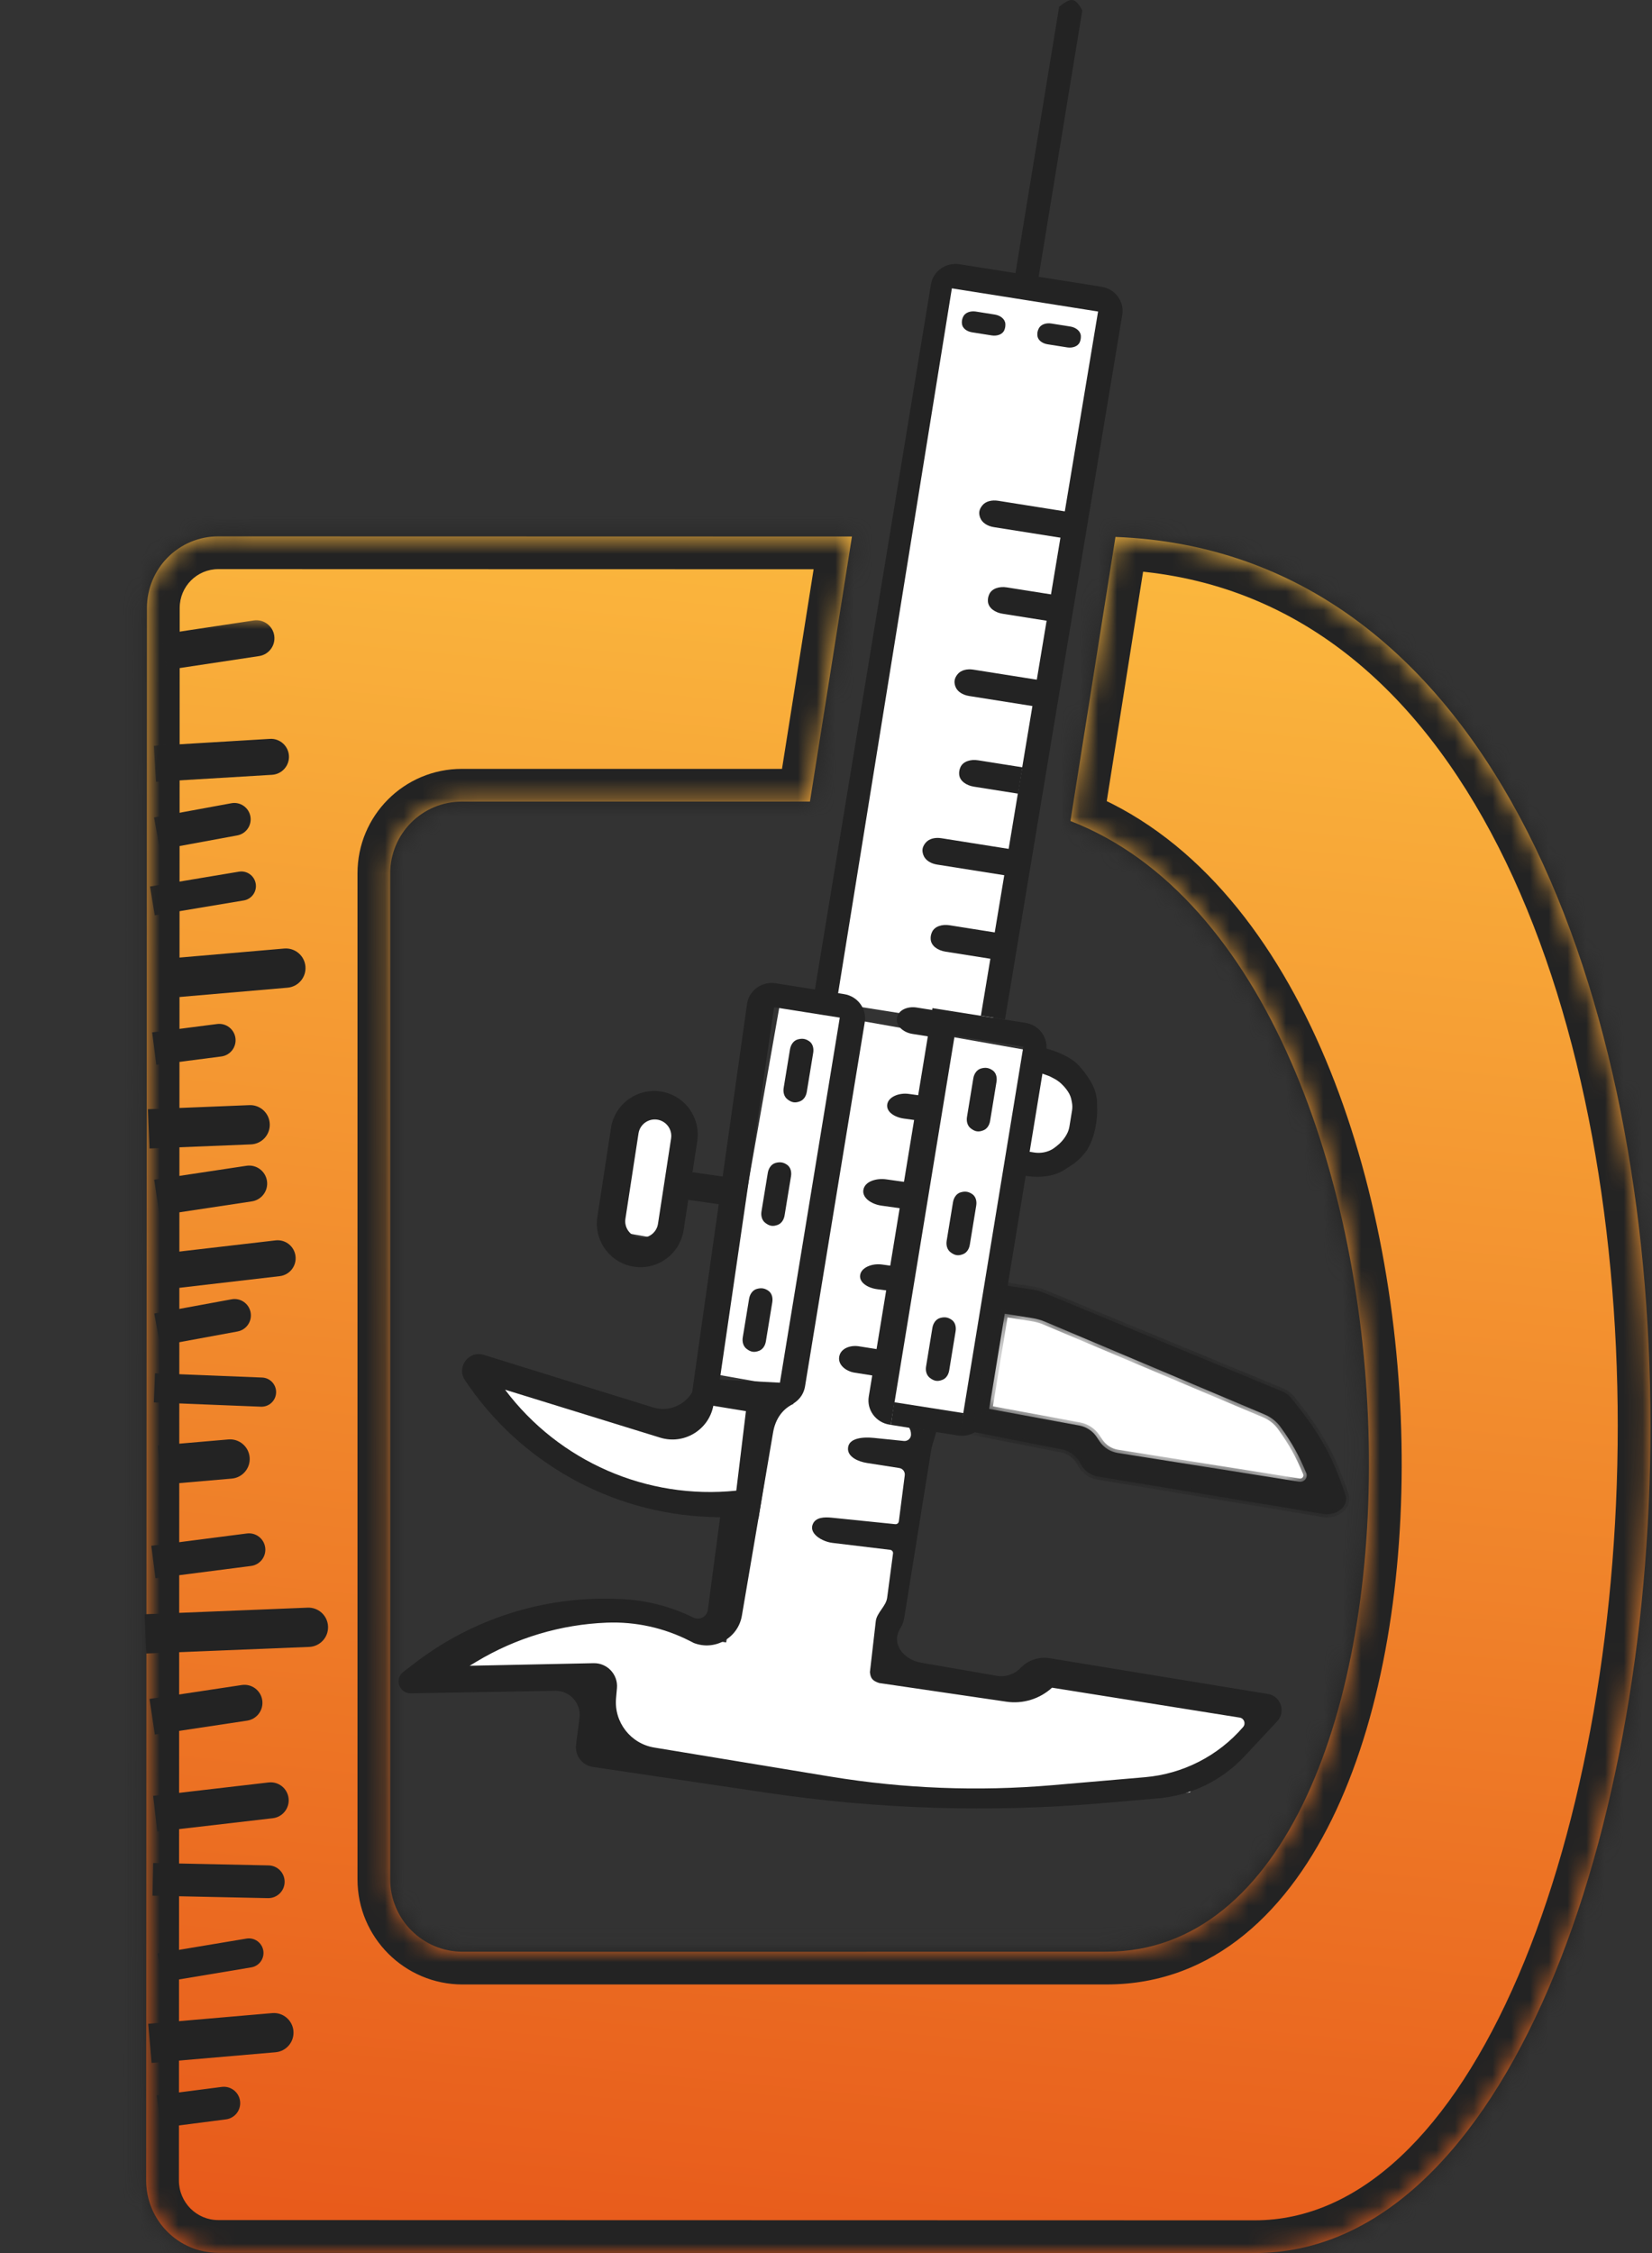 <svg width="88" height="120" viewBox="0 0 88 120" fill="none" xmlns="http://www.w3.org/2000/svg">
<rect x="0" y="0" width="88" height="120" fill="#333333" stroke="none"/>
<path fill-rule="evenodd" clip-rule="evenodd" d="M45.382 28.576C26.51 28.572 16.456 28.569 11.635 28.568C9.525 28.567 7.829 30.272 7.828 32.383L7.787 116.129C7.786 118.256 9.499 119.986 11.626 119.987C20.939 119.989 45.528 119.995 66.837 120C93.525 120.006 98.824 30.096 59.419 28.598L57.022 43.727C77.785 51.766 77.992 103.945 58.951 103.95C44.134 103.954 30.914 103.952 24.64 103.951C22.514 103.951 20.786 102.221 20.786 100.096V46.515C20.786 44.402 22.489 42.694 24.602 42.695C27.78 42.696 33.414 42.696 43.145 42.694L45.382 28.576Z" fill="url(#paint0_linear_210_6791)"/>
<mask id="mask0_210_6791" style="mask-type:luminance" maskUnits="userSpaceOnUse" x="7" y="28" width="81" height="92">
<path fill-rule="evenodd" clip-rule="evenodd" d="M45.382 28.576C26.51 28.572 16.456 28.569 11.635 28.568C9.525 28.567 7.829 30.272 7.828 32.383L7.787 116.129C7.786 118.256 9.499 119.986 11.626 119.987C20.939 119.989 45.528 119.995 66.837 120C93.525 120.006 98.824 30.096 59.419 28.598L57.022 43.727C77.785 51.766 77.992 103.945 58.951 103.95C44.134 103.954 30.914 103.952 24.64 103.951C22.514 103.951 20.786 102.221 20.786 100.096V46.515C20.786 44.402 22.489 42.694 24.602 42.695C27.78 42.696 33.414 42.696 43.145 42.694L45.382 28.576Z" fill="white"/>
</mask>
<g mask="url(#mask0_210_6791)">
<path d="M45.382 28.576L47.104 28.849L47.423 26.833L45.382 26.832L45.382 28.576ZM59.419 28.598L59.485 26.856L57.938 26.797L57.696 28.325L59.419 28.598ZM57.022 43.727L55.3 43.454L55.079 44.845L56.392 45.353L57.022 43.727ZM43.145 42.694L43.145 44.438L44.634 44.438L44.867 42.967L43.145 42.694ZM45.382 26.832C26.511 26.828 16.456 26.826 11.636 26.824L11.635 30.312C16.455 30.313 26.51 30.315 45.381 30.32L45.382 26.832ZM11.636 26.824C8.556 26.824 6.086 29.314 6.084 32.382L9.572 32.383C9.572 31.23 10.493 30.311 11.635 30.312L11.636 26.824ZM6.084 32.382L6.044 116.128L9.531 116.13L9.572 32.383L6.084 32.382ZM6.044 116.128C6.042 119.209 8.526 121.73 11.625 121.73L11.626 118.243C10.472 118.243 9.53 117.303 9.531 116.13L6.044 116.128ZM11.625 121.73C20.938 121.733 45.527 121.739 66.836 121.744L66.837 118.256C45.528 118.251 20.939 118.245 11.626 118.243L11.625 121.73ZM66.836 121.744C74.618 121.746 80.382 115.219 84.08 106.621C87.832 97.894 89.791 86.356 89.656 74.843C89.522 63.336 87.294 51.655 82.492 42.689C77.667 33.681 70.132 27.261 59.485 26.856L59.352 30.34C68.407 30.685 74.987 36.065 79.418 44.336C83.871 52.65 86.039 63.727 86.169 74.884C86.299 86.035 84.392 97.067 80.876 105.243C77.305 113.548 72.399 118.258 66.837 118.256L66.836 121.744ZM57.696 28.325L55.3 43.454L58.744 44L61.141 28.871L57.696 28.325ZM58.951 105.694C64.676 105.692 68.708 101.726 71.183 96.404C73.663 91.072 74.793 84.013 74.656 76.818C74.519 69.609 73.108 62.098 70.357 55.827C67.618 49.582 63.444 44.344 57.651 42.101L56.392 45.353C60.981 47.13 64.62 51.429 67.164 57.228C69.696 63.002 71.04 70.044 71.17 76.885C71.3 83.74 70.209 90.23 68.021 94.934C65.829 99.648 62.746 102.205 58.951 102.207L58.951 105.694ZM24.64 105.695C30.913 105.696 44.134 105.697 58.951 105.694L58.951 102.207C44.134 102.21 30.914 102.209 24.64 102.207L24.64 105.695ZM19.043 100.096C19.043 103.184 21.551 105.694 24.64 105.695L24.64 102.207C23.478 102.207 22.53 101.259 22.53 100.096L19.043 100.096ZM19.043 46.515V100.096L22.53 100.096V46.515L19.043 46.515ZM24.603 40.951C21.523 40.95 19.043 43.442 19.043 46.515L22.53 46.515C22.53 45.362 23.455 44.438 24.602 44.438L24.603 40.951ZM43.145 40.951C33.414 40.953 27.781 40.952 24.603 40.951L24.602 44.438C27.78 44.439 33.414 44.44 43.145 44.438L43.145 40.951ZM44.867 42.967L47.104 28.849L43.66 28.303L41.423 42.422L44.867 42.967Z" fill="#232323"/>
</g>
<mask id="mask1_210_6791" style="mask-type:luminance" maskUnits="userSpaceOnUse" x="0" y="32" width="33" height="86">
<path d="M32.173 34.634L8.744 32.344L0.638 115.244L24.067 117.534L32.173 34.634Z" fill="white"/>
</mask>
<g mask="url(#mask1_210_6791)">
<path d="M8.603 33.787L13.517 33.046C14.04 32.967 14.529 33.328 14.608 33.852C14.687 34.375 14.326 34.864 13.803 34.943L8.889 35.684L8.603 33.787Z" fill="#232323"/>
<path d="M8.198 39.724L14.376 39.353C14.905 39.321 15.359 39.724 15.391 40.252C15.423 40.781 15.02 41.235 14.491 41.267L8.312 41.638L8.198 39.724Z" fill="#232323"/>
<path d="M8.207 43.538L12.323 42.781C12.796 42.693 13.251 43.007 13.338 43.48C13.425 43.954 13.112 44.408 12.638 44.495L8.523 45.253L8.207 43.538Z" fill="#232323"/>
<path d="M7.99 47.217L12.727 46.426C13.151 46.355 13.551 46.641 13.622 47.065C13.693 47.488 13.407 47.889 12.983 47.959L8.246 48.75L7.99 47.217Z" fill="#232323"/>
<path d="M8.536 51.09L15.137 50.52C15.713 50.47 16.22 50.897 16.27 51.472C16.319 52.048 15.893 52.555 15.317 52.605L8.716 53.174L8.536 51.09Z" fill="#232323"/>
<path d="M8.107 54.985L11.566 54.54C12.043 54.478 12.48 54.816 12.542 55.293C12.603 55.77 12.266 56.208 11.788 56.269L8.33 56.715L8.107 54.985Z" fill="#232323"/>
<path d="M7.882 59.079L13.283 58.861C13.86 58.837 14.347 59.286 14.37 59.864C14.393 60.441 13.944 60.928 13.367 60.951L7.966 61.17L7.882 59.079Z" fill="#232323"/>
<path d="M8.216 62.831L13.13 62.09C13.653 62.011 14.142 62.372 14.221 62.896C14.3 63.419 13.939 63.908 13.415 63.987L8.501 64.728L8.216 62.831Z" fill="#232323"/>
<path d="M8.531 66.778L14.679 66.064C15.205 66.003 15.681 66.38 15.742 66.906C15.803 67.432 15.426 67.908 14.9 67.969L8.752 68.683L8.531 66.778Z" fill="#232323"/>
<path d="M8.22 69.959L12.335 69.202C12.809 69.114 13.263 69.428 13.35 69.901C13.438 70.375 13.124 70.829 12.651 70.916L8.535 71.674L8.22 69.959Z" fill="#232323"/>
<path d="M8.259 73.142L13.962 73.369C14.391 73.386 14.725 73.747 14.707 74.176C14.69 74.605 14.329 74.939 13.9 74.922L8.197 74.695L8.259 73.142Z" fill="#232323"/>
<path d="M8.408 76.99L12.165 76.666C12.741 76.617 13.248 77.043 13.298 77.619C13.347 78.194 12.921 78.701 12.345 78.751L8.588 79.075L8.408 76.99Z" fill="#232323"/>
<path d="M8.061 82.33L13.151 81.674C13.629 81.613 14.066 81.95 14.127 82.428C14.189 82.905 13.851 83.342 13.374 83.404L8.284 84.059L8.061 82.33Z" fill="#232323"/>
<path d="M7.705 85.977L16.387 85.625C16.964 85.602 17.451 86.051 17.474 86.628C17.498 87.206 17.048 87.692 16.471 87.716L7.789 88.067L7.705 85.977Z" fill="#232323"/>
<path d="M7.964 90.487L12.878 89.746C13.402 89.667 13.89 90.028 13.969 90.552C14.048 91.075 13.688 91.564 13.164 91.643L8.25 92.383L7.964 90.487Z" fill="#232323"/>
<path d="M8.16 95.649L14.309 94.935C14.835 94.874 15.311 95.251 15.372 95.777C15.433 96.303 15.056 96.779 14.53 96.84L8.381 97.554L8.16 95.649Z" fill="#232323"/>
<path d="M8.161 99.224L14.309 99.353C14.79 99.363 15.172 99.761 15.162 100.243C15.152 100.724 14.754 101.106 14.273 101.096L8.125 100.967L8.161 99.224Z" fill="#232323"/>
<path d="M8.393 104.042L13.13 103.251C13.554 103.181 13.954 103.466 14.025 103.89C14.095 104.313 13.809 104.714 13.386 104.784L8.649 105.575L8.393 104.042Z" fill="#232323"/>
<path d="M7.897 107.79L14.499 107.22C15.074 107.17 15.581 107.597 15.631 108.172C15.681 108.748 15.254 109.255 14.678 109.305L8.077 109.874L7.897 107.79Z" fill="#232323"/>
<path d="M8.353 111.597L11.812 111.151C12.289 111.089 12.726 111.427 12.788 111.904C12.849 112.382 12.512 112.819 12.034 112.88L8.576 113.326L8.353 111.597Z" fill="#232323"/>
</g>
<path d="M36.366 59.461L33.65 58.982L32.496 65.523L35.213 66.002L36.366 59.461Z" fill="white"/>
<path d="M57.604 57.387L55.301 56.981L54.487 61.599L56.79 62.005L57.604 57.387Z" fill="white"/>
<path d="M54.914 55.968L41.521 53.606L38.068 73.189L51.461 75.551L54.914 55.968Z" fill="white"/>
<path d="M53.568 69.37L70.076 76.242V79.913L58.998 77.857L51.44 74.57L53.568 69.37Z" fill="white"/>
<path d="M40.185 74.778L38.172 74.114L36.063 76.065L25.254 73.007L26.677 75.327L30.867 78.616L39.701 80.124L40.185 74.778Z" fill="white"/>
<path d="M40.185 74.778L38.172 74.114L36.063 76.065L25.254 73.007L26.677 75.327L30.867 78.616L39.701 80.124L40.185 74.778Z" fill="white"/>
<path d="M49.588 74.947L41.154 73.46L37.536 93.979L45.969 95.466L49.588 74.947Z" fill="white"/>
<path d="M22.987 88.823L27.468 86.187L33.953 85.922L37.803 87.346L54.2 89.823L56.362 89.35L67.013 91.194L63.374 95.466L48.769 96.097L32.688 92.882L31.792 89.35L22.987 88.823Z" fill="white"/>
<path d="M59.012 15.791L50.531 14.448L44.361 53.397L52.842 54.74L59.012 15.791Z" fill="white"/>
<path d="M54.053 14.79L56.418 0.365C56.581 0.229 56.717 0.132 56.836 0.072C56.96 0.009 57.057 -0.009 57.139 0.004C57.22 0.017 57.301 0.062 57.389 0.157C57.473 0.248 57.559 0.38 57.653 0.558L55.287 14.986L54.053 14.79Z" fill="#232323"/>
<path d="M50.691 15.443L44.639 52.936L43.405 52.74L49.589 15.15C49.705 14.441 50.387 13.959 51.112 14.074L58.681 15.274C59.405 15.389 59.899 16.056 59.783 16.765L53.535 54.298L52.25 54.099L58.479 16.677L58.493 16.592L58.406 16.578L54.58 15.972L50.793 15.372L50.705 15.358L50.691 15.443Z" fill="#232323"/>
<path d="M41.223 53.731L38.214 74.361L36.871 74.155L39.797 53.446C39.913 52.737 40.595 52.255 41.32 52.37L44.963 52.948C45.688 53.062 46.181 53.73 46.065 54.439L42.882 73.847C42.766 74.556 42.084 75.038 41.359 74.923L41.336 74.919L44.72 54.286L44.734 54.2L44.647 54.186L42.533 53.851L41.325 53.66L41.237 53.646L41.223 53.731Z" fill="#232323"/>
<path d="M51.115 76.466L54.498 55.835L54.513 55.749L54.425 55.736L52.197 55.383L50.938 55.183L50.851 55.169L50.837 55.255L47.453 75.888L47.38 75.877C46.655 75.762 46.162 75.094 46.278 74.385L49.671 53.694L54.627 54.479C55.352 54.594 55.845 55.261 55.729 55.97L52.545 75.383C52.434 76.061 51.804 76.53 51.115 76.466Z" fill="#232323"/>
<path d="M51.984 16.594L52.992 16.754C53.29 16.801 53.54 16.994 53.554 17.251C53.561 17.368 53.544 17.473 53.501 17.579C53.408 17.811 53.116 17.911 52.825 17.865L51.783 17.7C51.508 17.656 51.274 17.492 51.243 17.258C51.224 17.121 51.244 16.998 51.308 16.865C51.416 16.642 51.701 16.549 51.984 16.594Z" fill="#232323"/>
<path d="M56.005 17.231L57.013 17.391C57.31 17.438 57.56 17.631 57.575 17.888C57.581 18.005 57.564 18.11 57.522 18.216C57.428 18.448 57.137 18.548 56.845 18.502L55.803 18.337C55.529 18.293 55.294 18.129 55.263 17.895C55.244 17.758 55.264 17.635 55.329 17.502C55.437 17.279 55.721 17.186 56.005 17.231Z" fill="#232323"/>
<path d="M41.745 57.942L42.082 55.888C42.123 55.639 42.272 55.423 42.496 55.361C42.617 55.327 42.721 55.319 42.817 55.334C42.913 55.349 43.007 55.389 43.108 55.458C43.291 55.584 43.358 55.827 43.319 56.069L42.976 58.157C42.939 58.38 42.816 58.577 42.622 58.654C42.488 58.708 42.375 58.724 42.271 58.708C42.166 58.691 42.06 58.641 41.941 58.546C41.769 58.41 41.707 58.175 41.745 57.942Z" fill="#232323"/>
<path d="M51.51 59.489L51.847 57.435C51.887 57.186 52.037 56.971 52.261 56.908C52.382 56.874 52.486 56.866 52.582 56.881C52.678 56.897 52.771 56.936 52.872 57.005C53.056 57.131 53.123 57.374 53.083 57.616L52.741 59.704C52.704 59.927 52.581 60.124 52.387 60.201C52.252 60.255 52.14 60.271 52.036 60.255C51.931 60.239 51.825 60.188 51.705 60.093C51.533 59.957 51.472 59.722 51.51 59.489Z" fill="#232323"/>
<path d="M50.428 66.084L50.765 64.029C50.806 63.781 50.956 63.565 51.179 63.503C51.301 63.469 51.404 63.461 51.5 63.476C51.596 63.491 51.69 63.531 51.791 63.599C51.975 63.726 52.042 63.969 52.002 64.211L51.66 66.299C51.623 66.522 51.5 66.719 51.306 66.796C51.171 66.85 51.059 66.866 50.955 66.85C50.85 66.833 50.744 66.783 50.624 66.688C50.452 66.552 50.39 66.317 50.428 66.084Z" fill="#232323"/>
<path d="M49.331 72.777L49.667 70.723C49.708 70.474 49.858 70.258 50.082 70.196C50.203 70.162 50.307 70.154 50.403 70.169C50.499 70.184 50.593 70.224 50.693 70.293C50.877 70.419 50.944 70.662 50.904 70.904L50.562 72.992C50.525 73.215 50.402 73.412 50.208 73.489C50.073 73.543 49.961 73.559 49.857 73.543C49.752 73.526 49.646 73.476 49.526 73.381C49.354 73.245 49.292 73.01 49.331 72.777Z" fill="#232323"/>
<path d="M40.563 64.52L40.9 62.466C40.941 62.218 41.09 62.002 41.314 61.939C41.435 61.906 41.539 61.898 41.635 61.913C41.731 61.928 41.825 61.967 41.925 62.036C42.109 62.162 42.176 62.406 42.136 62.648L41.794 64.735C41.757 64.959 41.634 65.155 41.44 65.233C41.306 65.286 41.194 65.302 41.089 65.286C40.984 65.27 40.879 65.22 40.758 65.125C40.587 64.989 40.525 64.754 40.563 64.52Z" fill="#232323"/>
<path d="M39.566 71.23L39.903 69.175C39.944 68.927 40.093 68.711 40.317 68.648C40.438 68.615 40.542 68.607 40.638 68.622C40.734 68.637 40.828 68.676 40.928 68.746C41.112 68.871 41.179 69.115 41.139 69.357L40.797 71.444C40.76 71.668 40.637 71.864 40.443 71.942C40.308 71.995 40.196 72.011 40.092 71.995C39.987 71.979 39.881 71.929 39.761 71.834C39.59 71.698 39.528 71.463 39.566 71.23Z" fill="#232323"/>
<path d="M53.17 26.672L56.875 27.26L56.645 28.663L52.946 28.077C52.617 28.025 52.318 27.855 52.213 27.575C52.167 27.452 52.153 27.345 52.169 27.242C52.185 27.14 52.233 27.036 52.325 26.921C52.511 26.69 52.844 26.621 53.17 26.672Z" fill="#232323"/>
<path d="M53.631 31.285L56.097 31.675L55.867 33.079L53.407 32.689C53.014 32.627 52.661 32.393 52.627 32.05C52.614 31.913 52.634 31.785 52.697 31.648C52.84 31.336 53.242 31.223 53.631 31.285Z" fill="#232323"/>
<path d="M51.851 35.666L55.424 36.232L55.194 37.636L51.627 37.07C51.292 37.017 50.988 36.842 50.889 36.555C50.849 36.438 50.836 36.334 50.852 36.235C50.868 36.136 50.913 36.035 50.997 35.925C51.18 35.686 51.52 35.613 51.851 35.666Z" fill="#232323"/>
<path d="M52.1 40.494L54.465 40.868L54.235 42.272L51.876 41.898C51.682 41.868 51.49 41.792 51.345 41.679C51.202 41.567 51.107 41.422 51.094 41.246C51.084 41.118 51.103 40.997 51.159 40.868C51.297 40.549 51.706 40.431 52.1 40.494Z" fill="#232323"/>
<path d="M50.145 44.644L53.851 45.231L53.621 46.635L49.922 46.049C49.593 45.997 49.293 45.827 49.189 45.546C49.143 45.423 49.128 45.316 49.144 45.214C49.16 45.112 49.209 45.008 49.301 44.893C49.487 44.662 49.82 44.593 50.145 44.644Z" fill="#232323"/>
<path d="M50.581 49.28L53.048 49.671L52.817 51.074L50.357 50.684C49.964 50.622 49.611 50.388 49.578 50.045C49.564 49.908 49.584 49.78 49.647 49.643C49.79 49.331 50.192 49.218 50.581 49.28Z" fill="#232323"/>
<path d="M48.823 53.661L49.834 53.821L49.604 55.225L48.598 55.066C48.364 55.029 48.139 54.922 47.983 54.772C47.828 54.623 47.745 54.433 47.779 54.222C47.78 54.217 47.781 54.211 47.782 54.205C47.819 53.996 47.958 53.843 48.151 53.749C48.345 53.655 48.59 53.624 48.823 53.661Z" fill="#232323"/>
<path d="M47.212 62.814L48.398 62.981L48.138 64.38L46.958 64.214C46.684 64.176 46.419 64.068 46.235 63.917C46.053 63.767 45.954 63.578 45.992 63.367C45.994 63.362 45.995 63.356 45.996 63.351C46.038 63.142 46.2 62.99 46.425 62.898C46.653 62.805 46.94 62.776 47.212 62.814Z" fill="#232323"/>
<path d="M45.747 71.704L46.758 71.864L46.528 73.268L45.522 73.109C45.288 73.072 45.062 72.965 44.906 72.815C44.752 72.666 44.668 72.477 44.703 72.266C44.704 72.26 44.705 72.254 44.706 72.249C44.743 72.039 44.882 71.886 45.075 71.792C45.269 71.698 45.514 71.667 45.747 71.704Z" fill="#232323"/>
<path d="M48.403 58.262L49.037 58.349L48.785 59.663L48.156 59.577C47.892 59.541 47.65 59.446 47.483 59.311C47.319 59.178 47.23 59.008 47.264 58.812C47.297 58.618 47.448 58.464 47.661 58.365C47.875 58.266 48.146 58.227 48.403 58.262Z" fill="#232323"/>
<path d="M46.976 67.349L47.619 67.436L47.364 68.75L46.726 68.664C46.459 68.628 46.212 68.532 46.044 68.397C45.877 68.264 45.787 68.094 45.821 67.898C45.855 67.704 46.008 67.55 46.224 67.452C46.441 67.353 46.716 67.314 46.976 67.349Z" fill="#232323"/>
<path d="M37.77 73.446L41.765 73.655L41.639 74.953L37.644 74.744L37.77 73.446Z" fill="#232323"/>
<path d="M51.325 75.264L47.634 74.684L47.454 75.891L51.127 76.471L51.325 75.264Z" fill="#232323"/>
<path fill-rule="evenodd" clip-rule="evenodd" d="M55.455 68.796C55.363 68.758 55.267 68.731 55.169 68.716L53.229 68.409L51.937 76.283L56.556 77.192C56.966 77.272 57.318 77.525 57.52 77.883L57.6 78.026C57.783 78.35 58.108 78.575 58.481 78.637L70.502 80.634C70.856 80.693 71.218 80.585 71.478 80.342C71.678 80.155 71.753 79.873 71.666 79.615C70.985 77.6 70.338 76.362 68.773 74.458C68.646 74.304 68.481 74.183 68.295 74.107L55.455 68.796ZM55.669 70.395C55.454 70.305 55.228 70.24 54.998 70.204L53.523 69.97L52.691 75.039L57.49 75.926C57.871 75.997 58.205 76.216 58.417 76.533L58.576 76.773C58.795 77.101 59.145 77.324 59.539 77.386L69.201 78.917C69.469 78.96 69.684 78.702 69.582 78.455C69.203 77.541 68.846 76.881 68.214 76.005C67.999 75.706 67.698 75.476 67.354 75.331L55.669 70.395Z" fill="#232323"/>
<mask id="mask2_210_6791" style="mask-type:luminance" maskUnits="userSpaceOnUse" x="51" y="68" width="21" height="13">
<path fill-rule="evenodd" clip-rule="evenodd" d="M55.455 68.796C55.363 68.758 55.267 68.731 55.169 68.716L53.229 68.409L51.937 76.283L56.556 77.192C56.966 77.272 57.318 77.525 57.52 77.883L57.6 78.026C57.783 78.35 58.108 78.575 58.481 78.637L70.502 80.634C70.856 80.693 71.218 80.585 71.478 80.342C71.678 80.155 71.753 79.873 71.666 79.615C70.985 77.6 70.338 76.362 68.773 74.458C68.646 74.304 68.481 74.183 68.295 74.107L55.455 68.796ZM55.669 70.395C55.454 70.305 55.228 70.24 54.998 70.204L53.523 69.97L52.691 75.039L57.49 75.926C57.871 75.997 58.205 76.216 58.417 76.533L58.576 76.773C58.795 77.101 59.145 77.324 59.539 77.386L69.201 78.917C69.469 78.96 69.684 78.702 69.582 78.455C69.203 77.541 68.846 76.881 68.214 76.005C67.999 75.706 67.698 75.476 67.354 75.331L55.669 70.395Z" fill="white"/>
</mask>
<g mask="url(#mask2_210_6791)">
<path d="M53.229 68.408L53.257 68.237L53.082 68.21L53.054 68.381L53.229 68.408ZM51.937 76.283L51.762 76.255L51.735 76.42L51.903 76.453L51.937 76.283ZM53.523 69.97L53.551 69.799L53.376 69.771L53.348 69.942L53.523 69.97ZM52.691 75.039L52.516 75.011L52.489 75.178L52.659 75.209L52.691 75.039ZM55.141 68.887C55.225 68.9 55.307 68.924 55.386 68.956L55.523 68.637C55.419 68.593 55.309 68.563 55.197 68.545L55.141 68.887ZM53.201 68.579L55.141 68.887L55.197 68.545L53.257 68.237L53.201 68.579ZM52.112 76.311L53.404 68.436L53.054 68.381L51.762 76.255L52.112 76.311ZM56.591 77.022L51.972 76.113L51.903 76.453L56.522 77.362L56.591 77.022ZM57.675 77.799C57.448 77.397 57.052 77.113 56.591 77.022L56.522 77.362C56.88 77.432 57.189 77.653 57.365 77.966L57.675 77.799ZM57.756 77.942L57.675 77.799L57.365 77.966L57.446 78.109L57.756 77.942ZM58.51 78.466C58.19 78.413 57.913 78.22 57.756 77.942L57.446 78.109C57.654 78.48 58.025 78.737 58.452 78.808L58.51 78.466ZM70.531 80.463L58.51 78.466L58.452 78.808L70.472 80.805L70.531 80.463ZM71.356 80.216C71.136 80.421 70.831 80.513 70.531 80.463L70.472 80.805C70.882 80.873 71.3 80.748 71.601 80.468L71.356 80.216ZM71.498 79.67C71.563 79.862 71.508 80.075 71.356 80.216L71.601 80.468C71.85 80.235 71.943 79.883 71.834 79.561L71.498 79.67ZM68.634 74.566C70.186 76.454 70.823 77.674 71.498 79.67L71.834 79.561C71.147 77.527 70.489 76.27 68.911 74.349L68.634 74.566ZM68.227 74.266C68.386 74.332 68.527 74.435 68.634 74.566L68.911 74.349C68.765 74.172 68.576 74.035 68.364 73.947L68.227 74.266ZM55.386 68.956L68.227 74.266L68.364 73.947L55.523 68.637L55.386 68.956ZM54.969 70.374C55.186 70.409 55.398 70.469 55.599 70.555L55.739 70.236C55.511 70.14 55.271 70.071 55.026 70.032L54.969 70.374ZM53.495 70.141L54.969 70.374L55.026 70.032L53.551 69.799L53.495 70.141ZM52.866 75.067L53.698 69.998L53.348 69.942L52.516 75.011L52.866 75.067ZM57.523 75.756L52.724 74.869L52.659 75.209L57.458 76.097L57.523 75.756ZM58.565 76.439C58.328 76.082 57.951 75.835 57.523 75.756L57.458 76.097C57.791 76.158 58.083 76.35 58.268 76.628L58.565 76.439ZM58.725 76.679L58.565 76.439L58.268 76.628L58.428 76.867L58.725 76.679ZM59.568 77.215C59.222 77.16 58.916 76.966 58.725 76.679L58.428 76.867C58.674 77.236 59.067 77.487 59.512 77.557L59.568 77.215ZM69.229 78.746L59.568 77.215L59.512 77.557L69.172 79.088L69.229 78.746ZM69.418 78.52C69.467 78.638 69.365 78.768 69.229 78.746L69.172 79.088C69.574 79.152 69.902 78.766 69.746 78.39L69.418 78.52ZM68.07 76.105C68.693 76.969 69.044 77.618 69.418 78.52L69.746 78.39C69.363 77.465 68.999 76.792 68.359 75.905L68.07 76.105ZM67.284 75.49C67.6 75.623 67.874 75.834 68.07 76.105L68.359 75.905C68.123 75.578 67.796 75.329 67.424 75.172L67.284 75.49ZM55.599 70.555L67.284 75.49L67.424 75.172L55.739 70.236L55.599 70.555Z" fill="#232323"/>
</g>
<path d="M55.639 55.815L55.874 55.885C56.209 55.983 56.533 56.116 56.84 56.28C57.069 56.402 57.282 56.553 57.458 56.742C57.551 56.842 57.628 56.933 57.72 57.048C57.871 57.243 57.961 57.379 58.057 57.534C58.185 57.74 58.293 57.959 58.356 58.193C58.416 58.417 58.445 58.611 58.441 58.885C58.459 59.317 58.441 59.578 58.348 60.082C58.23 60.599 58.133 60.862 57.894 61.272C57.667 61.567 57.516 61.733 57.212 61.972L56.752 62.273C56.483 62.45 56.178 62.57 55.858 62.626C55.475 62.692 55.084 62.695 54.7 62.634L54.525 62.607L54.735 61.327L55.087 61.383C55.351 61.425 55.621 61.396 55.869 61.299C55.984 61.254 56.091 61.193 56.187 61.118L56.301 61.029C56.52 60.858 56.701 60.644 56.831 60.4C56.898 60.275 56.944 60.14 56.967 60L57.013 59.719L57.105 59.154C57.13 59.007 57.127 58.856 57.099 58.71L57.075 58.59C57.045 58.437 56.986 58.29 56.901 58.157C56.795 57.992 56.667 57.842 56.521 57.709L56.507 57.695C56.394 57.593 56.268 57.506 56.132 57.437L55.908 57.322L55.421 57.144L55.639 55.815Z" fill="#232323"/>
<path d="M38.537 62.67L36.832 62.425L36.62 63.899L38.324 64.145L38.537 62.67Z" fill="#232323"/>
<path fill-rule="evenodd" clip-rule="evenodd" d="M35.197 58.134C33.928 57.94 32.741 58.81 32.547 60.08L31.821 64.815C31.626 66.084 32.497 67.27 33.766 67.464C35.035 67.659 36.221 66.787 36.416 65.519L37.142 60.783C37.336 59.514 36.465 58.328 35.197 58.134ZM35.013 59.633C34.534 59.56 34.085 59.889 34.012 60.369L33.315 64.913C33.242 65.393 33.571 65.841 34.05 65.915C34.529 65.988 34.978 65.659 35.051 65.179L35.748 60.635C35.822 60.155 35.493 59.707 35.013 59.633Z" fill="#232323"/>
<path fill-rule="evenodd" clip-rule="evenodd" d="M41.359 74.891L36.982 73.932C36.624 74.791 35.671 75.236 34.782 74.96L25.774 72.162C24.971 71.912 24.3 72.809 24.767 73.509C27.684 77.885 32.525 80.595 37.781 80.793L40.4 80.891L41.359 74.891ZM39.735 75.159L37.998 74.874C37.747 76.169 36.427 76.96 35.166 76.57L26.904 74.017C29.781 77.841 34.461 79.888 39.221 79.393L39.735 75.159Z" fill="#232323"/>
<path fill-rule="evenodd" clip-rule="evenodd" d="M42.296 74.757L40.94 74.48L39.952 80.746L38.377 80.687L37.707 85.739C37.658 86.106 37.264 86.317 36.931 86.153C35.716 85.553 34.387 85.217 33.032 85.166L32.821 85.158C28.967 85.013 25.183 86.216 22.119 88.559L21.483 89.046C20.995 89.419 21.266 90.198 21.88 90.188L29.575 90.054C30.356 90.041 30.967 90.723 30.868 91.497L30.685 92.923C30.612 93.497 31.011 94.025 31.584 94.109L40.879 95.489C46.774 96.364 52.75 96.549 58.688 96.041L61.681 95.784C63.445 95.633 65.09 94.833 66.297 93.539L68.035 91.677C68.511 91.168 68.227 90.334 67.539 90.222L55.911 88.317C55.343 88.224 54.766 88.418 54.369 88.834C54.042 89.177 53.565 89.335 53.097 89.254L49.068 88.557C48.127 88.394 47.45 87.543 47.955 86.732C48.09 86.514 48.139 86.355 48.179 86.102L49.625 77.102L49.877 76.256L48.456 76.019L48.413 76.011C48.49 76.128 48.533 76.269 48.528 76.419C48.52 76.618 48.347 76.768 48.149 76.748L46.549 76.584C45.986 76.527 45.197 76.576 45.171 77.141C45.149 77.599 45.721 77.847 46.173 77.918L47.904 78.189C48.09 78.218 48.22 78.391 48.195 78.578L47.88 81.028C47.868 81.122 47.784 81.189 47.689 81.179L44.308 80.834C43.91 80.793 43.458 80.807 43.298 81.173C43.075 81.684 43.794 82.11 44.348 82.176L47.418 82.546C47.514 82.557 47.583 82.645 47.57 82.742L47.258 85.095C47.228 85.324 47.091 85.522 46.954 85.719C46.809 85.929 46.665 86.138 46.648 86.381L46.34 89.058C46.373 89.398 46.485 89.522 46.831 89.639L53.609 90.634C54.491 90.763 55.383 90.489 56.041 89.888L66.037 91.481C66.273 91.519 66.376 91.801 66.22 91.982C64.892 93.522 63.014 94.482 60.988 94.656L56.053 95.081C52.111 95.42 48.141 95.266 44.236 94.623L34.851 93.076C33.592 92.869 32.705 91.726 32.816 90.454L32.864 89.91C32.928 89.187 32.349 88.568 31.623 88.583L25.017 88.72L25.395 88.493C27.495 87.231 29.878 86.519 32.326 86.424C33.854 86.364 35.372 86.698 36.734 87.392L36.959 87.507C38.08 87.941 39.317 87.239 39.519 86.054L41.181 76.293C41.307 75.553 41.708 75.017 42.296 74.757Z" fill="#232323"/>
<defs>
<linearGradient id="paint0_linear_210_6791" x1="48.613" y1="27.752" x2="39.31" y2="122.94" gradientUnits="userSpaceOnUse">
<stop stop-color="#FBB83E"/>
<stop offset="1" stop-color="#E7581A"/>
</linearGradient>
</defs>
</svg>
